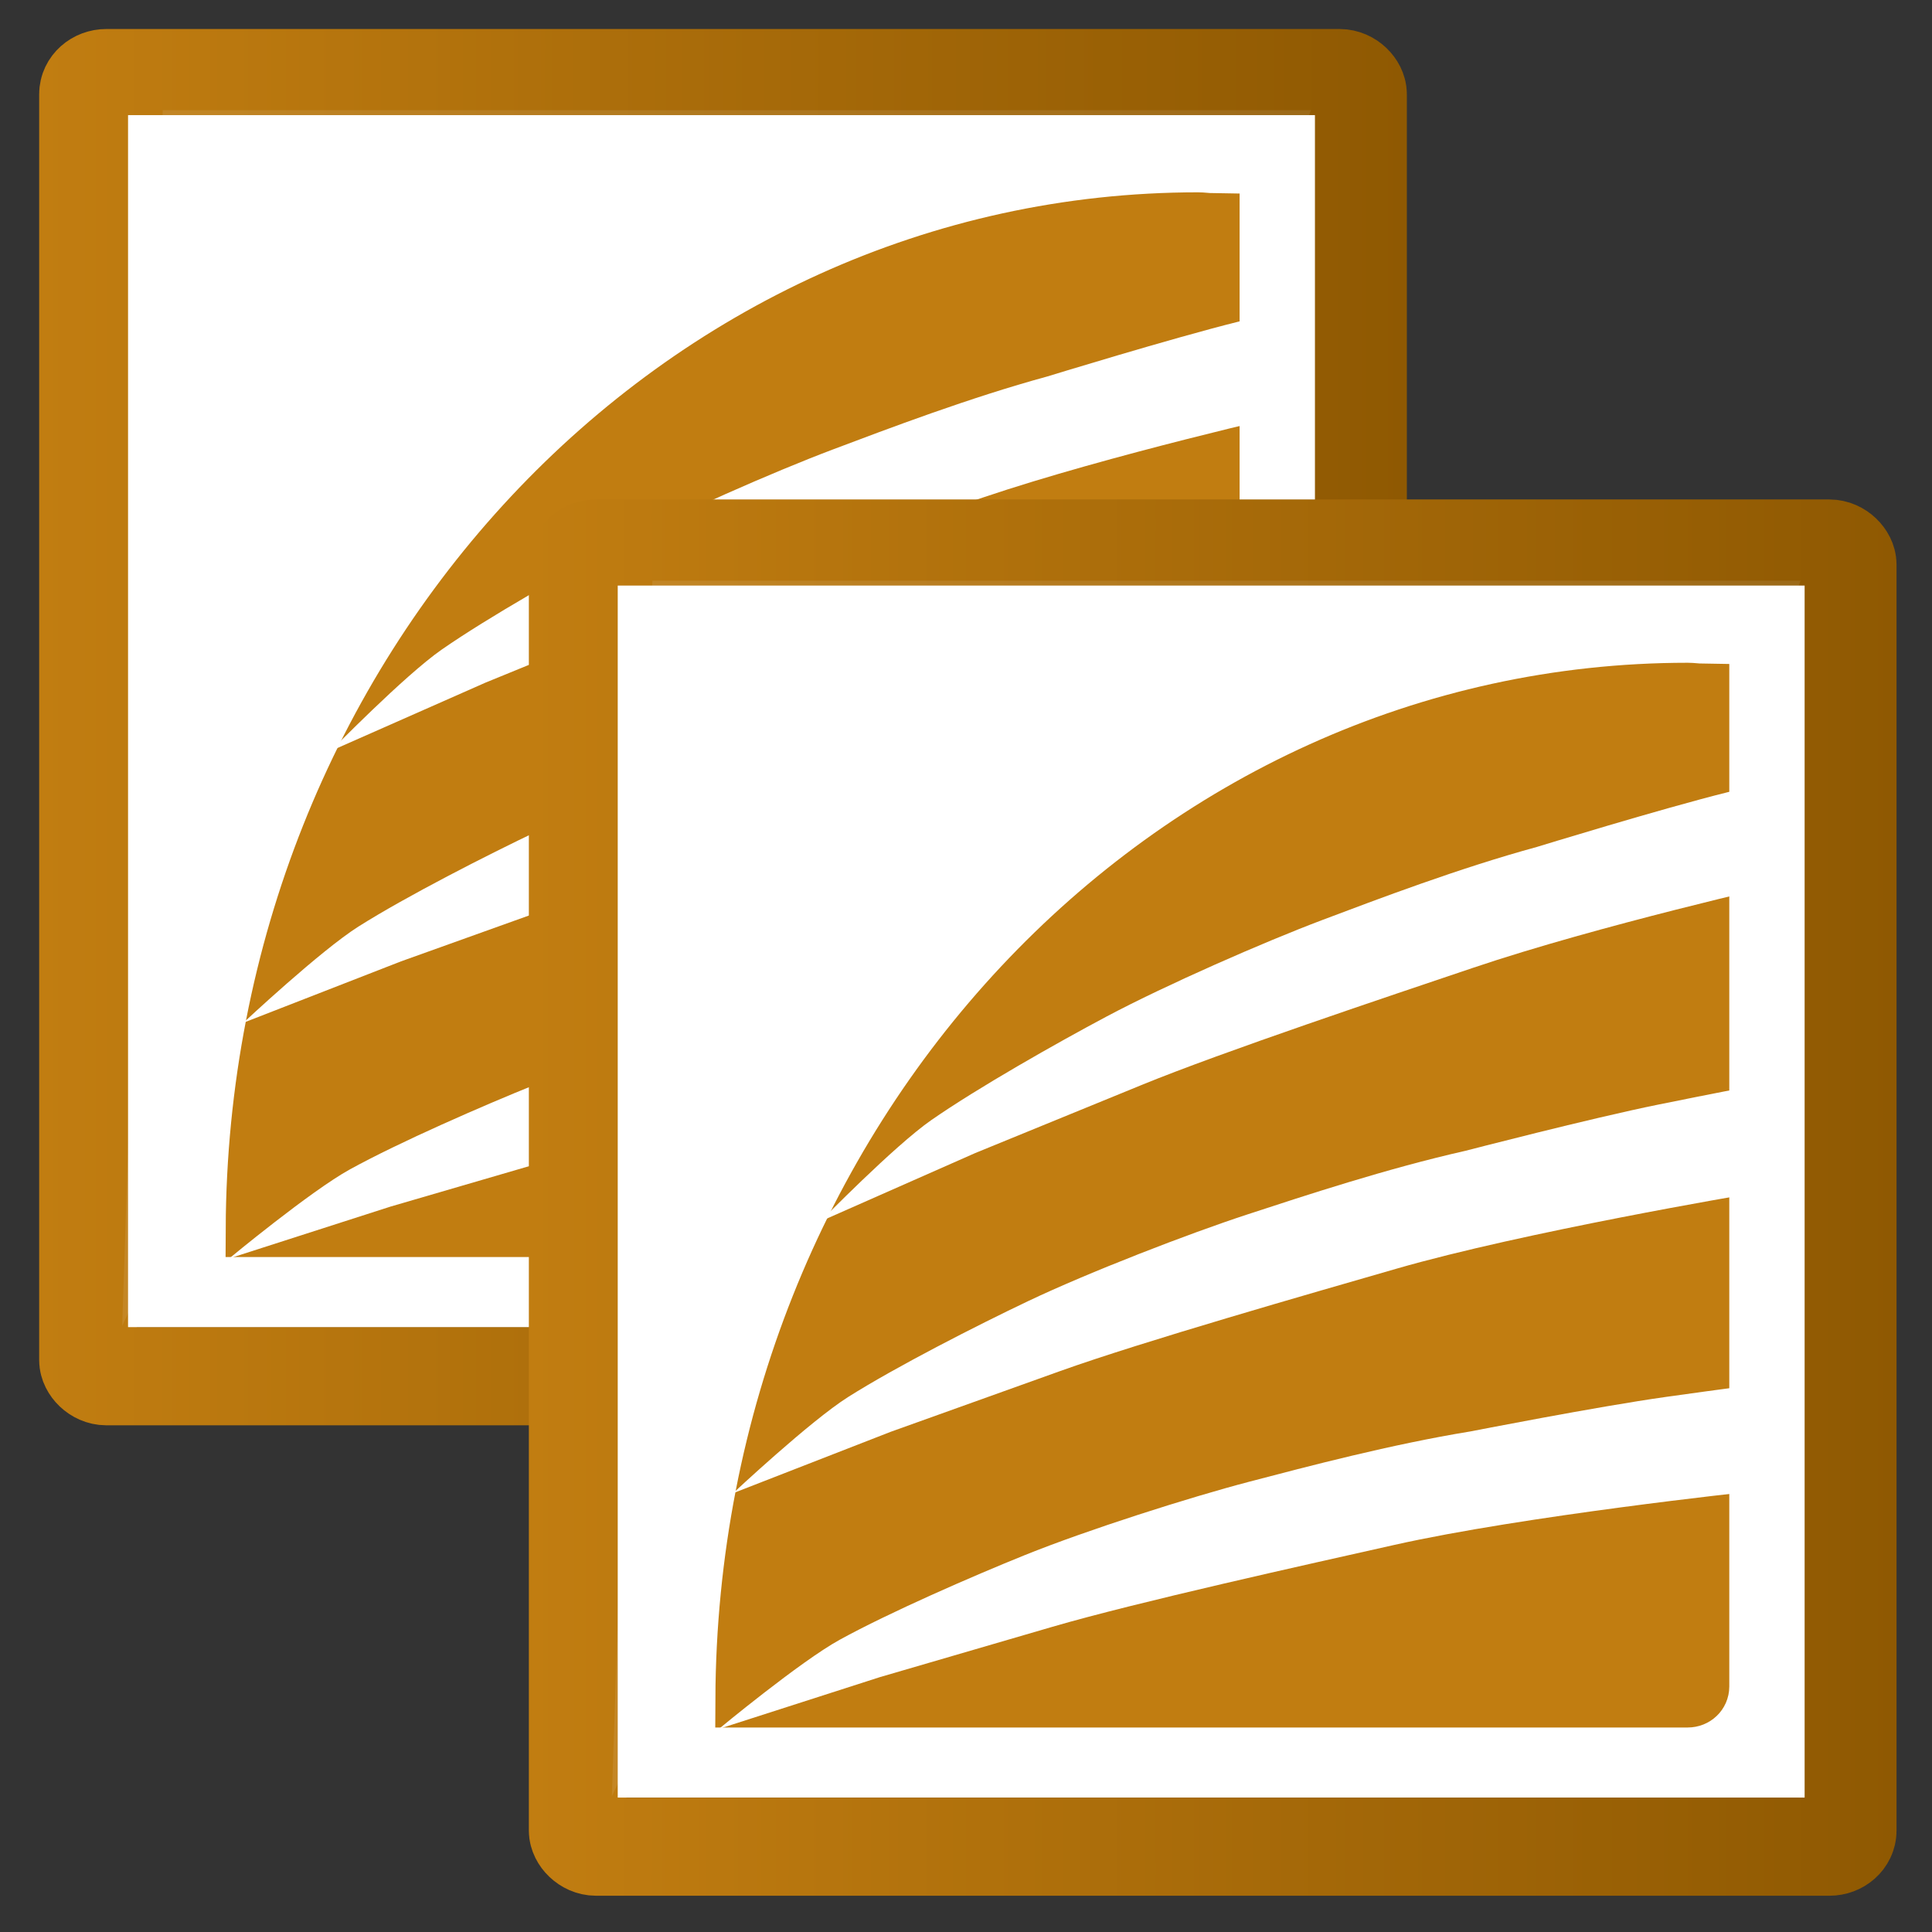 <svg xmlns="http://www.w3.org/2000/svg" xmlns:svg="http://www.w3.org/2000/svg" xmlns:xlink="http://www.w3.org/1999/xlink" id="svg4198" width="48" height="48" version="1.1"><rect width="100%" height="100%" fill="#333333" stroke="none"/><defs id="defs4200"><linearGradient id="linearGradient5048"><stop style="stop-color:black;stop-opacity:0" id="stop5050" offset="0"/><stop id="stop5056" offset=".5" style="stop-color:black;stop-opacity:1"/><stop style="stop-color:black;stop-opacity:0" id="stop5052" offset="1"/></linearGradient><linearGradient id="linearGradient3558"><stop style="stop-color:#000;stop-opacity:1" id="stop3560" offset="0"/><stop style="stop-color:#000;stop-opacity:0" id="stop3562" offset="1"/></linearGradient><radialGradient id="radialGradient3564" cx="22.571" cy="30.857" r="15.571" fx="22.571" fy="30.857" gradientTransform="matrix(1,0,0,0.651,4.638648e-15,10.758)" gradientUnits="userSpaceOnUse" xlink:href="#linearGradient3558"/><linearGradient id="linearGradient15218"><stop id="stop2269" offset="0" style="stop-color:#c17d11;stop-opacity:1"/><stop style="stop-color:#8f5902;stop-opacity:1" id="stop15222" offset="1"/></linearGradient><linearGradient id="linearGradient15224" x1="22.308" x2="35.785" y1="18.992" y2="39.498" gradientTransform="matrix(1.061,0,0,0.988,4.641,4.108)" gradientUnits="userSpaceOnUse" xlink:href="#linearGradient15218"/><linearGradient id="linearGradient2259"><stop style="stop-color:#fff;stop-opacity:1" id="stop2261" offset="0"/><stop style="stop-color:#fff;stop-opacity:0" id="stop2263" offset="1"/></linearGradient><linearGradient id="linearGradient2265" x1="26.076" x2="30.811" y1="26.697" y2="42.007" gradientTransform="matrix(0.994,0,0,1,6.22,4.033)" gradientUnits="userSpaceOnUse" xlink:href="#linearGradient2259"/><linearGradient id="linearGradient2216"><stop style="stop-color:#000;stop-opacity:1" id="stop2218" offset="0"/><stop style="stop-color:#000;stop-opacity:0" id="stop2220" offset="1"/></linearGradient><linearGradient id="linearGradient2222" x1="36.813" x2="39.063" y1="39.156" y2="42.063" gradientTransform="translate(6.162,4.033)" gradientUnits="userSpaceOnUse" xlink:href="#linearGradient2216"/><linearGradient id="linearGradient2224"><stop style="stop-color:#7c7c7c;stop-opacity:1" id="stop2226" offset="0"/><stop style="stop-color:#b8b8b8;stop-opacity:1" id="stop2228" offset="1"/></linearGradient><linearGradient id="linearGradient2240" x1="20.794" x2="35.596" y1="18.379" y2="39.6" gradientTransform="matrix(1.345,0,0,1.096,-8.267,-0.57)" gradientUnits="userSpaceOnUse" xlink:href="#linearGradient15218"/><linearGradient id="linearGradient3707" x1="20.794" x2="35.596" y1="18.379" y2="39.6" gradientTransform="matrix(1.345,0,0,1.096,-7.892,-3.07)" gradientUnits="userSpaceOnUse" xlink:href="#linearGradient15218"/><linearGradient id="linearGradient3643" x1="3.348" x2="45.402" y1="24.062" y2="24.062" gradientUnits="userSpaceOnUse" xlink:href="#linearGradient15218"/><linearGradient id="linearGradient3707-7" x1="20.794" x2="35.596" y1="18.379" y2="39.6" gradientTransform="matrix(1.345,0,0,1.096,-7.892,-3.07)" gradientUnits="userSpaceOnUse" xlink:href="#linearGradient15218-6"/><linearGradient id="linearGradient15218-6"><stop id="stop2269-5" offset="0" style="stop-color:#c17d11;stop-opacity:1"/><stop style="stop-color:#8f5902;stop-opacity:1" id="stop15222-1" offset="1"/></linearGradient><linearGradient id="linearGradient3643-3" x1="3.348" x2="45.402" y1="24.062" y2="24.062" gradientUnits="userSpaceOnUse" xlink:href="#linearGradient15218-6"/><linearGradient id="linearGradient3317"><stop id="stop3319" offset="0" style="stop-color:#c17d11;stop-opacity:1"/><stop style="stop-color:#8f5902;stop-opacity:1" id="stop3321" offset="1"/></linearGradient><linearGradient id="linearGradient3375" x1="20.794" x2="35.596" y1="18.379" y2="39.6" gradientTransform="matrix(1.345,0,0,1.096,-7.892,-3.07)" gradientUnits="userSpaceOnUse" xlink:href="#linearGradient15218"/><linearGradient id="linearGradient3377" x1="3.348" x2="45.402" y1="24.062" y2="24.062" gradientUnits="userSpaceOnUse" xlink:href="#linearGradient15218"/><linearGradient id="linearGradient3375-4" x1="20.794" x2="35.596" y1="18.379" y2="39.6" gradientTransform="matrix(1.345,0,0,1.096,-7.892,-3.07)" gradientUnits="userSpaceOnUse" xlink:href="#linearGradient15218-7"/><linearGradient id="linearGradient15218-7"><stop id="stop2269-4" offset="0" style="stop-color:#c17d11;stop-opacity:1"/><stop style="stop-color:#8f5902;stop-opacity:1" id="stop15222-6" offset="1"/></linearGradient><linearGradient id="linearGradient3377-3" x1="3.348" x2="45.402" y1="24.062" y2="24.062" gradientUnits="userSpaceOnUse" xlink:href="#linearGradient15218-7"/><linearGradient id="linearGradient3474"><stop id="stop3476" offset="0" style="stop-color:#c17d11;stop-opacity:1"/><stop style="stop-color:#8f5902;stop-opacity:1" id="stop3478" offset="1"/></linearGradient></defs><g id="layer1"><g id="g3292" transform="matrix(0.808,0,0,0.808,-1.732,-1.376)"><rect id="rect4238" width="39.054" height="39.934" x="4.848" y="4.095" rx=".567" ry=".503" style="fill:url(#linearGradient3375);fill-opacity:1;fill-rule:evenodd;stroke:url(#linearGradient3377);stroke-width:3;stroke-linecap:butt;stroke-linejoin:miter;stroke-miterlimit:4;stroke-opacity:1;stroke-dasharray:none;stroke-dashoffset:0"/><path id="path37607" d="m 7.778,7.076 0.088,34.03 33.499,0 0.265,-34.03 -33.853,0 z" style="fill:#fff;fill-opacity:1;stroke:none"/><path style="fill:#fff;fill-opacity:.089;fill-rule:evenodd;stroke:none" id="path323" d="M 7.147,5.092 5.901,42.471 c 0,0 8.506,-18.839 19.581,-18.839 11.075,0 16.966,-18.54 16.966,-18.54 l -35.301,0 z"/><rect id="rect2245" width="33.767" height="34.539" x="7.445" y="6.607" rx="0" ry="0" style="fill:none;stroke:#fff;stroke-width:2.728;stroke-linecap:butt;stroke-linejoin:miter;stroke-miterlimit:4;stroke-opacity:1;stroke-dasharray:none;stroke-dashoffset:0"/><path id="path3624" d="m 38.981,8.496 c -15.986,0 -28.945,13.853 -29.018,30.98 l 29.018,0 c 0.223,0 0.399,-0.169 0.399,-0.38 l 0,-30.576 c -0.134,-0.002 -0.264,-0.024 -0.399,-0.024 z" style="fill:#c17d11;fill-opacity:1;fill-rule:nonzero;stroke:#c17d11;stroke-width:1.759;stroke-linejoin:miter;stroke-miterlimit:4;stroke-opacity:1;stroke-dasharray:none;stroke-dashoffset:0"/><path id="path3645" d="m 9.192,40.399 c 0,0 2.502,-2.074 3.712,-2.74 1.525,-0.839 4.086,-1.956 5.701,-2.607 1.919,-0.774 5.057,-1.773 6.894,-2.254 1.786,-0.467 4.357,-1.148 6.806,-1.547 0,0 3.907,-0.766 6.01,-1.061 1.871,-0.262 2.607,-0.354 2.607,-0.354 l -0.044,3.27 c 0,0 -6.936,0.742 -10.916,1.635 -2.655,0.596 -7.906,1.757 -10.518,2.519 l -5.303,1.547 -4.95,1.591 z" style="fill:#fff;fill-opacity:1;stroke:none"/><path id="path3645-8" d="m 9.629,33.15 c 0,0 2.373,-2.222 3.54,-2.959 1.472,-0.93 3.961,-2.199 5.533,-2.947 1.869,-0.889 4.94,-2.076 6.745,-2.666 1.754,-0.574 4.28,-1.409 6.7,-1.955 0,0 3.853,-1.001 5.935,-1.422 1.852,-0.375 2.581,-0.51 2.581,-0.51 l 0.154,3.267 c 0,0 -6.879,1.16 -10.797,2.292 -2.614,0.755 -7.785,2.232 -10.347,3.15 l -5.2,1.864 -4.845,1.887 z" style="fill:#fff;fill-opacity:1;stroke:none"/><path id="path3645-8-8" d="m 12.315,24.793 c 0,0 2.272,-2.324 3.406,-3.113 1.429,-0.994 3.86,-2.372 5.397,-3.189 1.827,-0.971 4.844,-2.292 6.621,-2.962 1.727,-0.651 4.214,-1.597 6.607,-2.25 0,0 3.805,-1.17 5.867,-1.683 1.834,-0.456 1.063,-0.433 1.063,-0.433 l 0.673,3.24 c 0,0 -5.702,1.288 -9.567,2.593 -2.578,0.87 -7.679,2.574 -10.197,3.605 L 17.071,22.693 12.315,24.793 z" style="fill:#fff;fill-opacity:1;stroke:none"/></g><g id="g3292-6" transform="matrix(0.808,0,0,0.808,10.434,10.312)"><rect id="rect4238-5" width="39.054" height="39.934" x="4.848" y="4.095" rx=".567" ry=".503" style="fill:url(#linearGradient3375-4);fill-opacity:1;fill-rule:evenodd;stroke:url(#linearGradient3377-3);stroke-width:3;stroke-linecap:butt;stroke-linejoin:miter;stroke-miterlimit:4;stroke-opacity:1;stroke-dasharray:none;stroke-dashoffset:0"/><path id="path37607-2" d="m 7.778,7.076 0.088,34.03 33.499,0 0.265,-34.03 -33.853,0 z" style="fill:#fff;fill-opacity:1;stroke:none"/><path style="fill:#fff;fill-opacity:.089;fill-rule:evenodd;stroke:none" id="path323-8" d="M 7.147,5.092 5.901,42.471 c 0,0 8.506,-18.839 19.581,-18.839 11.075,0 16.966,-18.54 16.966,-18.54 l -35.301,0 z"/><rect id="rect2245-1" width="33.767" height="34.539" x="7.445" y="6.607" rx="0" ry="0" style="fill:none;stroke:#fff;stroke-width:2.728;stroke-linecap:butt;stroke-linejoin:miter;stroke-miterlimit:4;stroke-opacity:1;stroke-dasharray:none;stroke-dashoffset:0"/><path id="path3624-0" d="m 38.981,8.496 c -15.986,0 -28.945,13.853 -29.018,30.98 l 29.018,0 c 0.223,0 0.399,-0.169 0.399,-0.38 l 0,-30.576 c -0.134,-0.002 -0.264,-0.024 -0.399,-0.024 z" style="fill:#c17d11;fill-opacity:1;fill-rule:nonzero;stroke:#c17d11;stroke-width:1.759;stroke-linejoin:miter;stroke-miterlimit:4;stroke-opacity:1;stroke-dasharray:none;stroke-dashoffset:0"/><path id="path3645-3" d="m 9.192,40.399 c 0,0 2.502,-2.074 3.712,-2.74 1.525,-0.839 4.086,-1.956 5.701,-2.607 1.919,-0.774 5.057,-1.773 6.894,-2.254 1.786,-0.467 4.357,-1.148 6.806,-1.547 0,0 3.907,-0.766 6.01,-1.061 1.871,-0.262 2.607,-0.354 2.607,-0.354 l -0.044,3.27 c 0,0 -6.936,0.742 -10.916,1.635 -2.655,0.596 -7.906,1.757 -10.518,2.519 l -5.303,1.547 -4.95,1.591 z" style="fill:#fff;fill-opacity:1;stroke:none"/><path id="path3645-8-1" d="m 9.629,33.15 c 0,0 2.373,-2.222 3.54,-2.959 1.472,-0.93 3.961,-2.199 5.533,-2.947 1.869,-0.889 4.94,-2.076 6.745,-2.666 1.754,-0.574 4.28,-1.409 6.7,-1.955 0,0 3.853,-1.001 5.935,-1.422 1.852,-0.375 2.581,-0.51 2.581,-0.51 l 0.154,3.267 c 0,0 -6.879,1.16 -10.797,2.292 -2.614,0.755 -7.785,2.232 -10.347,3.15 l -5.2,1.864 -4.845,1.887 z" style="fill:#fff;fill-opacity:1;stroke:none"/><path id="path3645-8-8-5" d="m 12.315,24.793 c 0,0 2.272,-2.324 3.406,-3.113 1.429,-0.994 3.86,-2.372 5.397,-3.189 1.827,-0.971 4.844,-2.292 6.621,-2.962 1.727,-0.651 4.214,-1.597 6.607,-2.25 0,0 3.805,-1.17 5.867,-1.683 1.834,-0.456 1.063,-0.433 1.063,-0.433 l 0.673,3.24 c 0,0 -5.702,1.288 -9.567,2.593 -2.578,0.87 -7.679,2.574 -10.197,3.605 L 17.071,22.693 12.315,24.793 z" style="fill:#fff;fill-opacity:1;stroke:none"/></g></g></svg>